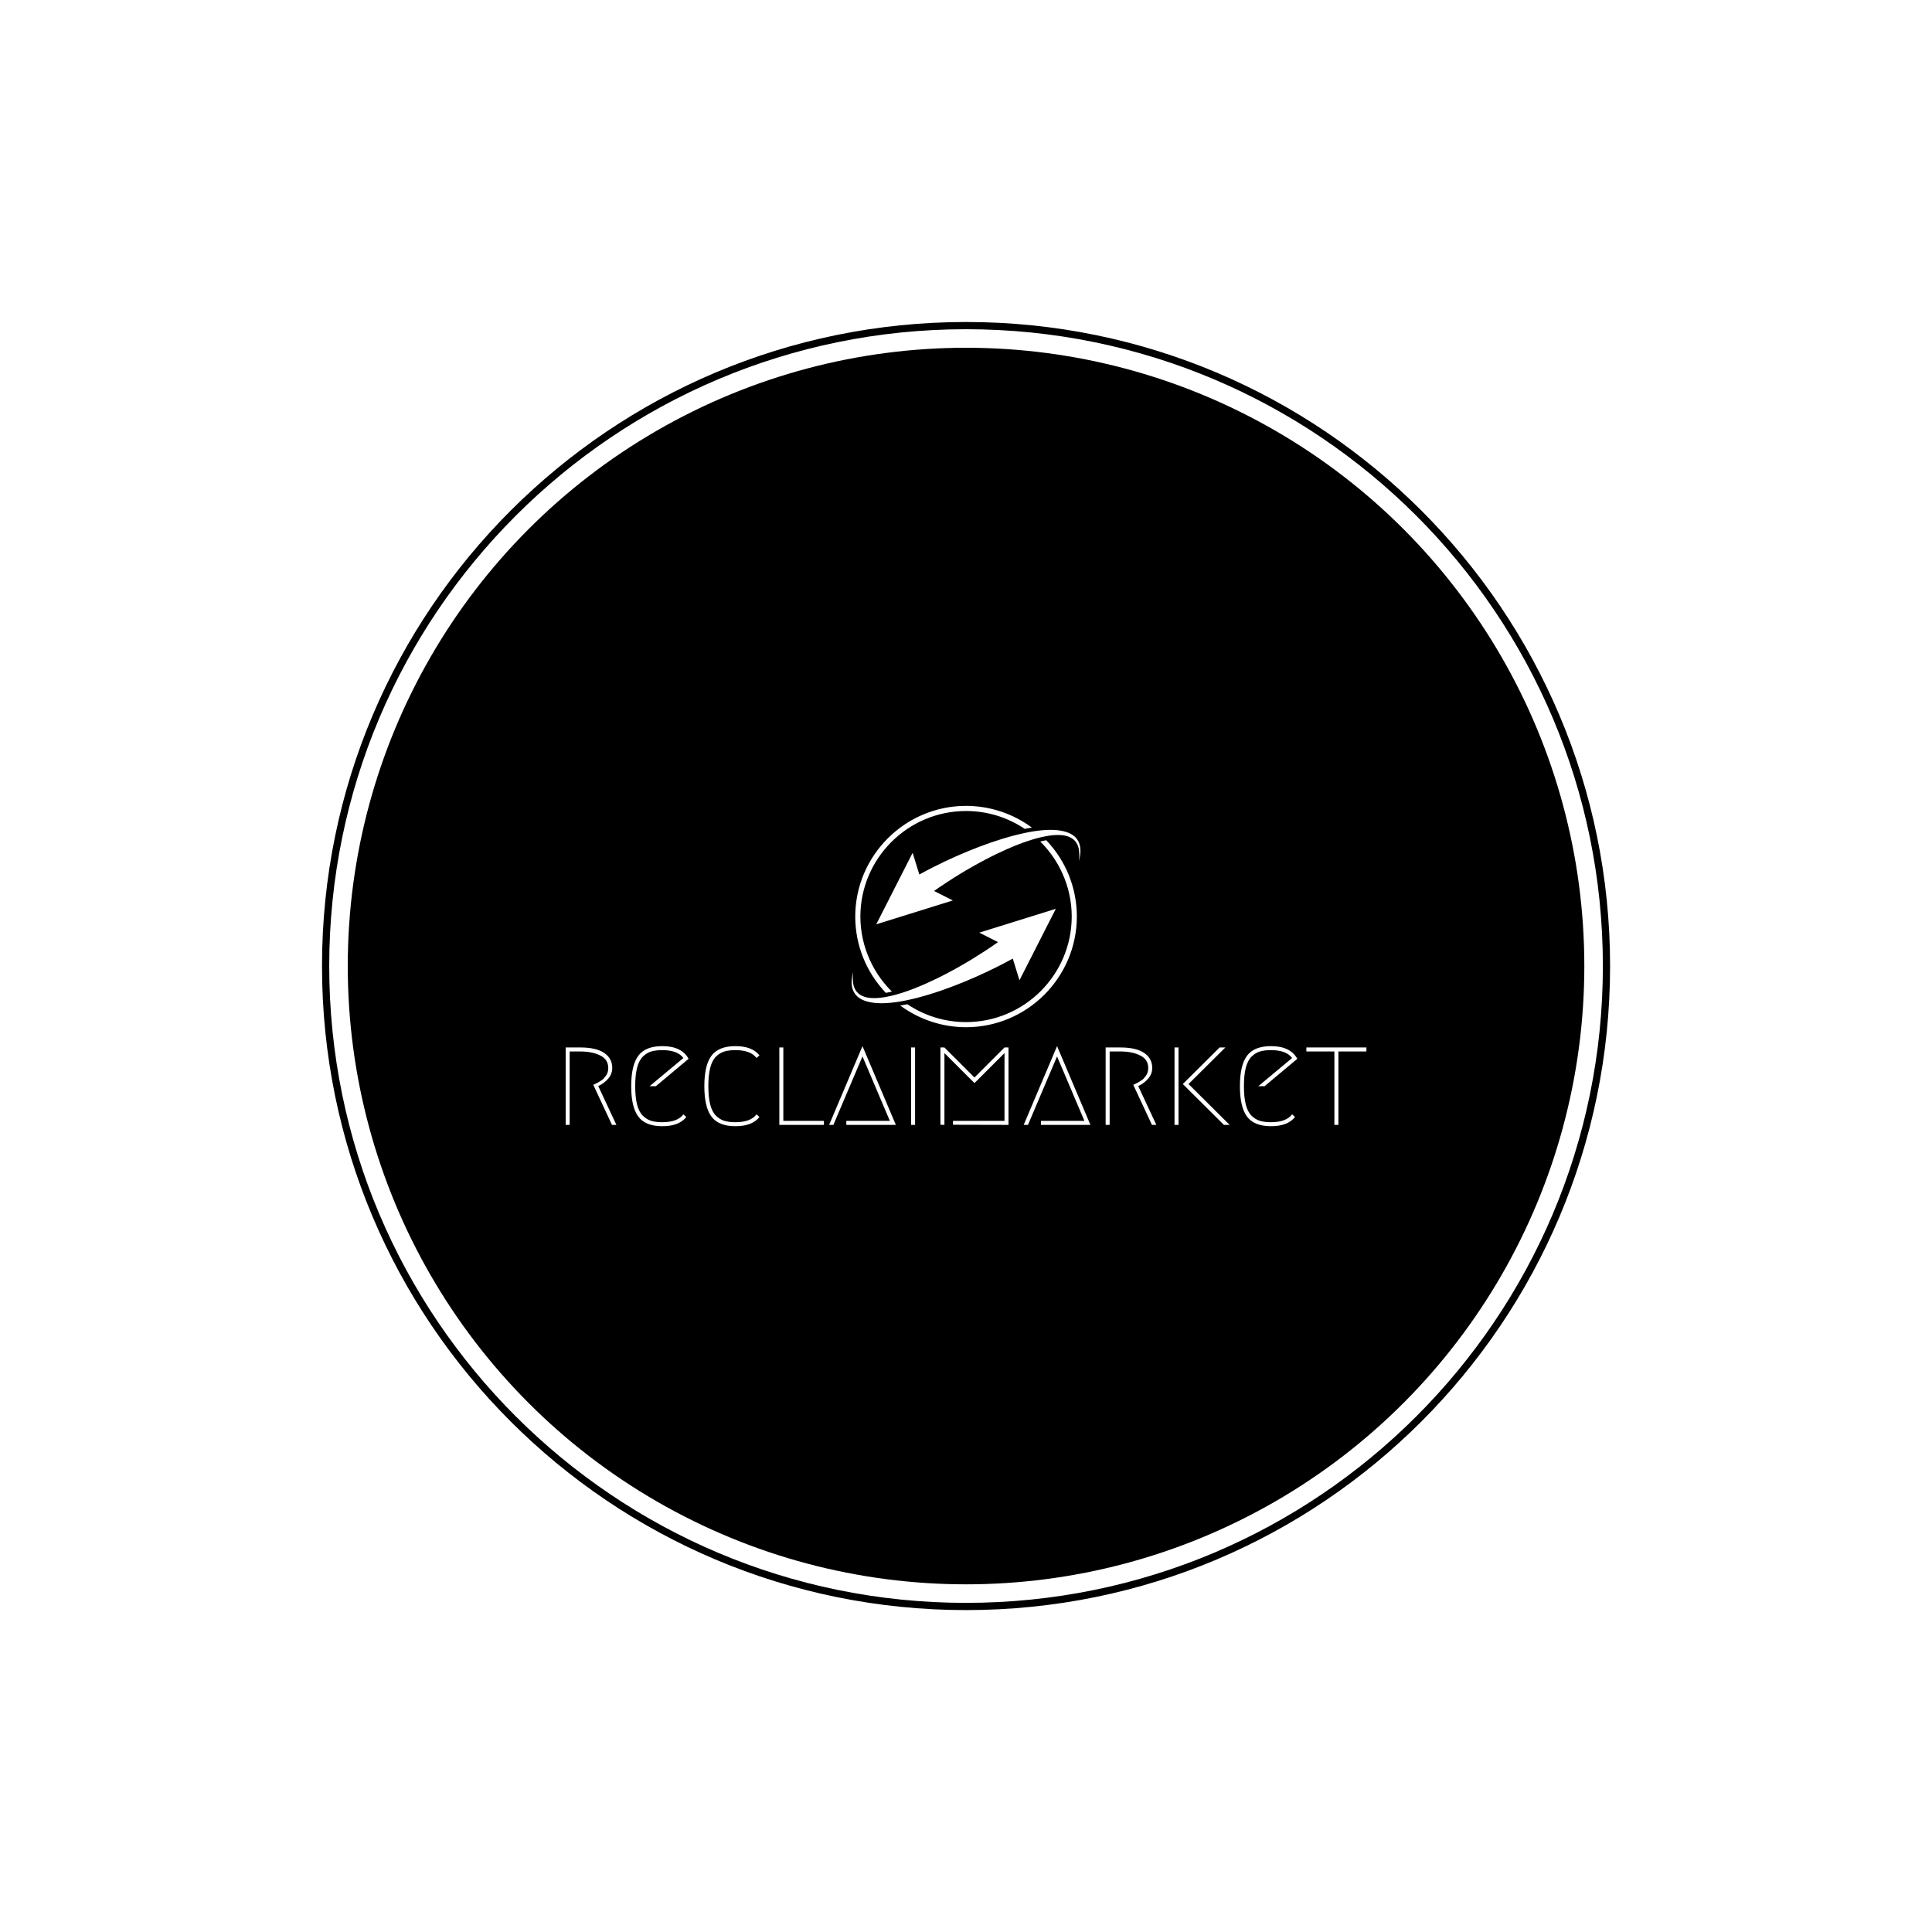 <svg xmlns="http://www.w3.org/2000/svg" version="1.1" xmlns:xlink="http://www.w3.org/1999/xlink" xmlns:svgjs="http://svgjs.dev/svgjs" width="1500" height="1500" viewBox="0 0 1500 1500"><rect width="1500" height="1500" fill="#ffffff"></rect><g transform="matrix(0.667,0,0,0.667,249.784,249.784)"><svg viewBox="0 0 343 343" data-background-color="#f0f2ca" preserveAspectRatio="xMidYMid meet" height="1500" width="1500" xmlns="http://www.w3.org/2000/svg" xmlns:xlink="http://www.w3.org/1999/xlink"><g id="tight-bounds" transform="matrix(1,0,0,1,0.074,0.074)"><svg viewBox="0 0 342.852 342.852" height="342.852" width="342.852"><g><svg></svg></g><g><svg viewBox="0 0 342.852 342.852" height="342.852" width="342.852"><g><path d="M0 171.426c0-94.676 76.75-171.426 171.426-171.426 94.676 0 171.426 76.75 171.426 171.426 0 94.676-76.75 171.426-171.426 171.426-94.676 0-171.426-76.75-171.426-171.426zM171.426 340.929c93.614 0 169.503-75.889 169.503-169.503 0-93.614-75.889-169.503-169.503-169.504-93.614 0-169.503 75.889-169.504 169.504 0 93.614 75.889 169.503 169.504 169.503z" data-fill-palette-color="tertiary" fill="#000000" stroke="transparent"></path><ellipse rx="164.569" ry="164.569" cx="171.426" cy="171.426" fill="#000000" stroke="transparent" stroke-width="0" fill-opacity="1" data-fill-palette-color="tertiary"></ellipse></g><g transform="matrix(1,0,0,1,64.847,128.793)"><svg viewBox="0 0 213.158 85.265" height="85.265" width="213.158"><g><svg viewBox="0 0 213.158 85.265" height="85.265" width="213.158"><g><svg viewBox="0 0 213.158 85.265" height="85.265" width="213.158"><g transform="matrix(1,0,0,1,0,63.949)"><svg viewBox="0 0 213.158 21.316" height="21.316" width="213.158"><g id="textblocktransform"><svg viewBox="0 0 213.158 21.316" height="21.316" width="213.158" id="textblock"><g><svg viewBox="0 0 213.158 21.316" height="21.316" width="213.158"><g transform="matrix(1,0,0,1,0,0)"><svg width="213.158" viewBox="4.75 -29.5 299.97 30" height="21.316" data-palette-color="#f0f2ca"><path d="M16.95-14.55L16.95-14.55 23.75 0 22.1 0 15.1-15Q15.2-15.05 15.98-15.43 16.75-15.8 17.05-15.98 17.35-16.15 18.05-16.6 18.75-17.05 19.1-17.48 19.45-17.9 19.88-18.48 20.3-19.05 20.5-19.78 20.7-20.5 20.7-21.35L20.7-21.35Q20.7-24.5 17.7-26 14.7-27.5 10.25-27.5L10.25-27.5 6.25-27.5 6.25 0 4.75 0 4.75-29 10.25-29Q16.15-29 19.18-26.95 22.2-24.9 22.2-21.35L22.2-21.35Q22.2-19.05 20.65-17.28 19.1-15.5 16.95-14.55ZM48.85-3.95L49.95-2.95Q47.2 0.5 40.95 0.5 34.7 0.5 32-3.05 29.3-6.6 29.3-14.5 29.3-22.4 32-25.95 34.7-29.5 40.95-29.5L40.95-29.5Q48.2-29.5 50.8-24.75L50.8-24.75 38.55-14.5 36.2-14.5 48.85-25.05Q46.65-28 40.95-28L40.95-28Q38.45-28 36.75-27.48 35.05-26.95 33.62-25.53 32.2-24.1 31.5-21.38 30.8-18.65 30.8-14.5 30.8-10.35 31.5-7.63 32.2-4.9 33.62-3.48 35.05-2.05 36.75-1.53 38.45-1 40.95-1L40.95-1Q46.65-1 48.85-3.95L48.85-3.95ZM59.4-3.05Q56.7-6.6 56.7-14.5 56.7-22.4 59.4-25.95 62.1-29.5 68.35-29.5 74.6-29.5 77.35-26.05L77.35-26.05 76.25-25.05Q74.05-28 68.35-28L68.35-28Q65.85-28 64.15-27.48 62.45-26.95 61.02-25.53 59.6-24.1 58.9-21.38 58.2-18.65 58.2-14.5 58.2-10.35 58.9-7.63 59.6-4.9 61.02-3.48 62.45-2.05 64.15-1.53 65.85-1 68.35-1L68.35-1Q74.05-1 76.25-3.95L76.25-3.95 77.35-2.95Q74.6 0.5 68.35 0.5 62.1 0.5 59.4-3.05ZM86.29-1.5L101.49-1.5 101.49 0 84.79 0 84.79-29 86.29-29 86.29-1.5ZM109.89 0L109.89-1.5 126.19-1.5 115.94-25.65 105.04 0 103.44 0 115.94-29.5 128.44 0 109.89 0ZM134.14 0L134.14-29 135.64-29 135.64 0 134.14 0ZM149.84-0.05L149.84-1.5 169.14-1.5 169.14-26.9 157.89-15.65 146.64-26.9 146.64 0 145.14-0.05 145.14-29 146.64-29 157.89-17.75 169.14-29 170.64-29 170.64 0 149.84-0.05ZM182.78 0L182.78-1.5 199.08-1.5 188.83-25.65 177.93 0 176.33 0 188.83-29.5 201.33 0 182.78 0ZM219.23-14.55L219.23-14.55 226.03 0 224.38 0 217.38-15Q217.48-15.05 218.26-15.43 219.03-15.8 219.33-15.98 219.63-16.15 220.33-16.6 221.03-17.05 221.38-17.48 221.73-17.9 222.16-18.48 222.58-19.05 222.78-19.78 222.98-20.5 222.98-21.35L222.98-21.35Q222.98-24.5 219.98-26 216.98-27.5 212.53-27.5L212.53-27.5 208.53-27.5 208.53 0 207.03 0 207.03-29 212.53-29Q218.43-29 221.46-26.95 224.48-24.9 224.48-21.35L224.48-21.35Q224.48-19.05 222.93-17.28 221.38-15.5 219.23-14.55ZM234.33 0L232.83 0 232.83-29 234.33-29 234.33 0ZM253.48 0L251.33 0 235.93-15.3 249.73-29 251.88-29 238.08-15.3 253.48 0ZM276.88-3.95L277.98-2.95Q275.23 0.5 268.98 0.5 262.73 0.5 260.03-3.05 257.33-6.6 257.33-14.5 257.33-22.4 260.03-25.95 262.73-29.5 268.98-29.5L268.98-29.5Q276.23-29.5 278.83-24.75L278.83-24.75 266.58-14.5 264.23-14.5 276.88-25.05Q274.68-28 268.98-28L268.98-28Q266.48-28 264.78-27.48 263.08-26.95 261.65-25.53 260.23-24.1 259.53-21.38 258.83-18.65 258.83-14.5 258.83-10.35 259.53-7.63 260.23-4.9 261.65-3.48 263.08-2.05 264.78-1.53 266.48-1 268.98-1L268.98-1Q274.68-1 276.88-3.95L276.88-3.95ZM282.22-29L304.72-29 304.72-27.5 294.22-27.5 294.22 0 292.72 0 292.72-27.5 282.22-27.5 282.22-29Z" opacity="1" transform="matrix(1,0,0,1,0,0)" fill="#ffffff" class="wordmark-text-0" data-fill-palette-color="quaternary" id="text-0"></path></svg></g></svg></g></svg></g></svg></g><g transform="matrix(1,0,0,1,76.124,0)"><svg viewBox="0 0 60.911 58.917" height="58.917" width="60.911"><g><svg xmlns="http://www.w3.org/2000/svg" xmlns:xlink="http://www.w3.org/1999/xlink" version="1.1" x="0" y="0" viewBox="4.494 4.567 90.302 87.346" enable-background="new 0 0 100 100" xml:space="preserve" height="58.917" width="60.911" class="icon-icon-0" data-fill-palette-color="quaternary" id="icon-0"><g fill="#f0f2ca" data-fill-palette-color="quaternary"><path d="M77.468 14.441c-0.32 0.043-0.648 0.093-0.977 0.144-0.121 0.019-0.238 0.034-0.359 0.053-0.382 0.061-0.774 0.129-1.17 0.2-0.076 0.014-0.148 0.025-0.225 0.039-0.477 0.087-0.965 0.18-1.465 0.281-0.005 0.001-0.011 0.002-0.016 0.003-0.002 0-0.005 0.001-0.007 0.001l0 0c-0.002 0-0.004 0.001-0.006 0.001-0.114 0.023-0.229 0.049-0.344 0.074l-0.044 0.01-0.37 0.08c0 0 0 0-0.002 0.001-0.014 0.003-0.028 0.007-0.042 0.009-0.621 0.132-1.254 0.274-1.9 0.428-0.017 0.004-0.034 0.008-0.05 0.012-0.65 0.155-1.314 0.321-1.994 0.499-0.018 0.005-0.037 0.01-0.055 0.015-0.681 0.179-1.377 0.369-2.091 0.571-0.018 0.005-0.036 0.01-0.054 0.015-0.721 0.205-1.46 0.422-2.221 0.653-2.921 0.889-6.033 1.96-9.249 3.185-5.923 2.255-11.854 4.871-17.628 7.777-1.916 0.964-3.829 1.968-5.686 2.985l-0.309 0.169-2.642-8.557L15.745 48.294l-1.528 3.005 9.645-3.005 20.569-6.408-7.404-3.741 0.393-0.276c6.238-4.375 13.053-8.535 19.708-12.029 0.717-0.377 1.429-0.744 2.134-1.101 0.706-0.357 1.405-0.704 2.097-1.041 1.459-0.71 2.886-1.374 4.269-1.984 3.2-1.409 5.979-2.496 8.499-3.324 0.548-0.182 1.094-0.348 1.639-0.514 0.003-0.001 0.006-0.002 0.008-0.003 0.103-0.031 0.207-0.066 0.31-0.097 0.06-0.018 0.121-0.039 0.182-0.057l0.15-0.044c0.001 0.001 0.001 0.001 0.002 0.002 0 0 0.001 0 0.002-0.001 0.41-0.12 0.819-0.236 1.223-0.343 0.082-0.022 0.162-0.04 0.244-0.062 0.352-0.092 0.702-0.18 1.049-0.262 0.152-0.036 0.301-0.068 0.452-0.102 0.274-0.062 0.547-0.123 0.817-0.178 0.163-0.034 0.324-0.064 0.486-0.096 0.149-0.029 0.296-0.055 0.443-0.082 0.115-0.021 0.232-0.044 0.347-0.064 0.068-0.012 0.138-0.027 0.206-0.038l0.143-0.024c0.002-0.002 0.002-0.002 0.002-0.002l0.11-0.02c0.131-0.025 0.263-0.049 0.393-0.069 2.401-0.36 4.51-0.38 6.26-0.057 1.548 0.321 2.777 0.905 3.656 1.736 1.527 1.391 1.911 3.359 2.004 4.408 0.172 1.526 0.03 2.916-0.115 3.963 0.321-1.159 0.622-2.448 0.652-3.997 0.015-0.299-0.01-0.604-0.035-0.926l-0.057-0.524c-0.058-0.362-0.117-0.735-0.235-1.099-0.281-0.98-0.765-1.877-1.403-2.604-0.657-0.752-1.566-1.406-2.628-1.89-0.606-0.276-1.274-0.505-2.043-0.697l-0.193-0.049c-0.068-0.017-0.134-0.031-0.2-0.046l-0.139-0.031c-1.435-0.329-3.023-0.489-4.851-0.489-0.288 0-0.575 0.004-0.864 0.012-0.848 0.023-1.743 0.078-2.668 0.165 0 0 0 0-0.019-0.003l-0.386 0.042-0.259 0.028c-0.04 0.004-0.082 0.01-0.121 0.015-0.001 0-0.001-0.001-0.002-0.001-0.001 0-0.002 0-0.002 0-0.248 0.028-0.501 0.062-0.752 0.093C77.777 14.403 77.625 14.42 77.468 14.441z" fill="#ffffff" data-fill-palette-color="quaternary"></path></g><g fill="#f0f2ca" data-fill-palette-color="quaternary"><path d="M21.824 82.038c0.32-0.043 0.648-0.093 0.977-0.144 0.121-0.019 0.238-0.034 0.36-0.053 0.382-0.061 0.774-0.129 1.17-0.2 0.076-0.014 0.148-0.025 0.225-0.039 0.477-0.087 0.965-0.18 1.465-0.281 0.005-0.001 0.011-0.002 0.016-0.003 0.002 0 0.005-0.001 0.007-0.001l0 0c0.002 0 0.004-0.001 0.006-0.001 0.115-0.023 0.229-0.049 0.344-0.074l0.044-0.01 0.37-0.08c0 0 0 0 0.002-0.001 0.014-0.003 0.028-0.007 0.042-0.009 0.621-0.132 1.254-0.274 1.9-0.428 0.017-0.004 0.034-0.008 0.05-0.012 0.65-0.155 1.314-0.321 1.994-0.499 0.018-0.005 0.037-0.01 0.055-0.015 0.681-0.179 1.377-0.369 2.091-0.571 0.018-0.005 0.036-0.01 0.054-0.015 0.721-0.205 1.46-0.422 2.221-0.653 2.921-0.889 6.033-1.96 9.249-3.185 5.923-2.255 11.854-4.871 17.628-7.777 1.916-0.964 3.829-1.968 5.686-2.985l0.309-0.169 2.642 8.557 12.815-25.204 1.528-3.005-9.645 3.005-20.569 6.408 7.404 3.741-0.393 0.276c-6.238 4.375-13.053 8.535-19.708 12.029-0.717 0.377-1.429 0.744-2.134 1.101-0.706 0.357-1.405 0.704-2.097 1.041-1.459 0.71-2.886 1.374-4.269 1.984-3.2 1.409-5.979 2.496-8.499 3.324-0.548 0.182-1.094 0.348-1.639 0.514-0.003 0.001-0.006 0.002-0.009 0.003-0.103 0.031-0.207 0.066-0.31 0.097-0.06 0.018-0.121 0.039-0.182 0.057l-0.15 0.044c-0.001-0.001-0.001-0.001-0.001-0.001-0.001 0-0.002 0-0.003 0-0.41 0.12-0.819 0.236-1.223 0.343-0.082 0.022-0.162 0.04-0.244 0.062-0.352 0.092-0.702 0.18-1.048 0.262-0.152 0.036-0.301 0.068-0.452 0.102-0.274 0.062-0.547 0.123-0.817 0.178-0.163 0.034-0.324 0.064-0.486 0.096-0.149 0.029-0.296 0.055-0.443 0.082-0.115 0.021-0.232 0.044-0.347 0.064-0.068 0.012-0.138 0.027-0.206 0.038l-0.143 0.024c-0.002 0.002-0.002 0.002-0.002 0.002l-0.11 0.02c-0.131 0.025-0.263 0.049-0.393 0.069-2.401 0.36-4.51 0.38-6.26 0.057-1.548-0.321-2.777-0.905-3.656-1.736-1.527-1.391-1.911-3.359-2.004-4.408-0.172-1.526-0.03-2.916 0.115-3.963-0.321 1.159-0.622 2.448-0.652 3.997-0.015 0.299 0.01 0.604 0.035 0.926l0.057 0.524c0.058 0.362 0.117 0.735 0.235 1.099 0.281 0.98 0.765 1.877 1.403 2.604 0.657 0.752 1.566 1.406 2.628 1.89 0.606 0.276 1.274 0.505 2.043 0.697l0.193 0.049c0.068 0.017 0.134 0.031 0.2 0.046l0.139 0.031c1.435 0.329 3.023 0.489 4.851 0.489 0.288 0 0.575-0.004 0.864-0.012 0.848-0.023 1.743-0.078 2.668-0.165 0 0 0 0 0.019 0.003l0.386-0.042 0.259-0.028c0.04-0.004 0.082-0.01 0.122-0.015 0.001 0 0.001 0.001 0.001 0.001 0.002 0 0.003 0 0.004 0 0.247-0.027 0.5-0.062 0.751-0.093C21.515 82.076 21.667 82.06 21.824 82.038z" fill="#ffffff" data-fill-palette-color="quaternary"></path></g><path d="M79.462 18.504l-0.272 0.066 0.026 0.02-0.28 0.07c0.026 0.026 0.053 0.052 0.079 0.078 0.215 0.213 0.423 0.432 0.631 0.651l0.339 0.356c0.188 0.196 0.376 0.392 0.558 0.593 0.21 0.232 0.413 0.47 0.617 0.708l0.288 0.336c0.179 0.208 0.357 0.416 0.529 0.627 0.188 0.23 0.371 0.469 0.554 0.707l0.289 0.375c0.167 0.216 0.334 0.432 0.496 0.652 0.172 0.236 0.336 0.475 0.499 0.713l0.308 0.445c0.147 0.213 0.296 0.426 0.438 0.644 0.161 0.247 0.314 0.497 0.467 0.748l0.276 0.448c0.136 0.219 0.271 0.438 0.401 0.662 0.154 0.265 0.298 0.531 0.442 0.797l0.257 0.472c0.118 0.215 0.236 0.43 0.349 0.648 0.136 0.265 0.264 0.534 0.392 0.804l0.235 0.489c0.107 0.222 0.215 0.444 0.315 0.668 0.125 0.277 0.241 0.56 0.357 0.842l0.213 0.51c0.093 0.218 0.185 0.437 0.271 0.658 0.103 0.266 0.197 0.534 0.292 0.802l0.203 0.57c0.082 0.225 0.163 0.451 0.238 0.678 0.094 0.283 0.178 0.57 0.262 0.858l0.177 0.589c0.064 0.213 0.13 0.426 0.188 0.641 0.081 0.302 0.153 0.604 0.225 0.907l0.139 0.574c0.054 0.214 0.107 0.428 0.153 0.644 0.068 0.316 0.126 0.634 0.184 0.953l0.112 0.597c0.038 0.199 0.077 0.398 0.11 0.6 0.053 0.332 0.095 0.665 0.137 0.997l0.085 0.64c0.025 0.18 0.051 0.36 0.07 0.541 0.045 0.423 0.075 0.845 0.104 1.268l0.037 0.481c0.014 0.15 0.026 0.3 0.035 0.451 0.038 0.716 0.057 1.437 0.058 2.16-0.031 22.965-18.737 41.646-41.699 41.646-0.528 0-1.055-0.01-1.58-0.029l-0.72-0.04c-0.285-0.014-0.57-0.027-0.854-0.049-0.155-0.012-0.308-0.027-0.461-0.042l-0.425-0.04c-0.225-0.02-0.451-0.04-0.676-0.064-0.165-0.019-0.326-0.041-0.487-0.063l-0.491-0.065c-0.192-0.024-0.385-0.049-0.576-0.077-0.161-0.024-0.32-0.053-0.479-0.081l-0.494-0.084c-0.189-0.031-0.379-0.063-0.567-0.099-0.164-0.031-0.325-0.065-0.487-0.101l-0.485-0.102c-0.185-0.038-0.371-0.076-0.555-0.118-0.167-0.038-0.331-0.08-0.496-0.122l-0.452-0.113c-0.188-0.046-0.377-0.093-0.565-0.143-0.174-0.047-0.348-0.099-0.521-0.149l-0.455-0.132c-0.175-0.05-0.349-0.1-0.522-0.154-0.177-0.055-0.354-0.114-0.531-0.175l-0.43-0.143c-0.172-0.056-0.343-0.111-0.514-0.171-0.162-0.058-0.32-0.118-0.479-0.178l-0.432-0.162c-0.184-0.067-0.369-0.136-0.551-0.208-0.173-0.068-0.344-0.141-0.514-0.213L33.444 86.6c-0.175-0.072-0.351-0.145-0.524-0.221-0.155-0.068-0.309-0.141-0.462-0.212l-0.415-0.192c-0.181-0.082-0.362-0.165-0.541-0.251-0.151-0.074-0.296-0.149-0.442-0.225l-0.413-0.21c-0.182-0.091-0.364-0.183-0.544-0.279-0.148-0.079-0.295-0.162-0.442-0.245l-0.358-0.199c-0.19-0.104-0.38-0.21-0.569-0.319l-0.854-0.517c-0.166-0.101-0.332-0.201-0.496-0.305l-0.782-0.515c-0.039-0.025-0.078-0.051-0.116-0.076-0.053 0.011-0.106 0.022-0.16 0.033-0.481 0.097-0.953 0.187-1.417 0.271l-0.417 0.073c-0.276 0.049-0.551 0.097-0.82 0.141 7.494 5.536 16.629 8.561 25.973 8.561 24.052 0 43.667-19.568 43.725-43.621v-0.104c-0.027-11.269-4.315-21.926-12.086-30.068C80.7 18.229 80.089 18.358 79.462 18.504z" fill="#ffffff" data-fill-palette-color="quaternary"></path><path d="M19.624 77.067l-0.309-0.324c-0.191-0.199-0.381-0.398-0.565-0.603-0.202-0.222-0.397-0.451-0.593-0.68l-0.305-0.355c-0.181-0.21-0.361-0.42-0.536-0.635-0.181-0.222-0.354-0.447-0.528-0.674l-0.341-0.442c-0.159-0.205-0.317-0.41-0.47-0.619-0.178-0.245-0.348-0.491-0.517-0.738l-0.281-0.406c-0.151-0.218-0.303-0.436-0.447-0.657-0.161-0.246-0.313-0.496-0.466-0.746l-0.273-0.443c-0.138-0.222-0.275-0.443-0.406-0.67-0.147-0.253-0.288-0.512-0.427-0.771l-0.261-0.479c-0.122-0.22-0.243-0.44-0.357-0.664-0.136-0.264-0.263-0.532-0.391-0.801l-0.234-0.487c-0.109-0.225-0.217-0.448-0.319-0.676-0.12-0.267-0.232-0.539-0.345-0.813l-0.222-0.532c-0.094-0.221-0.187-0.44-0.273-0.664-0.109-0.281-0.21-0.566-0.31-0.853l-0.189-0.529c-0.081-0.222-0.161-0.443-0.235-0.667-0.093-0.284-0.178-0.571-0.261-0.857L9.59 59.707c-0.067-0.218-0.133-0.436-0.193-0.656-0.08-0.297-0.151-0.595-0.221-0.892l-0.144-0.595c-0.053-0.212-0.106-0.424-0.152-0.638-0.067-0.309-0.123-0.62-0.18-0.932l-0.112-0.6c-0.04-0.207-0.081-0.414-0.114-0.622-0.055-0.338-0.098-0.68-0.141-1.022L8.256 53.17c-0.027-0.189-0.054-0.38-0.074-0.571-0.044-0.416-0.074-0.834-0.104-1.252L8.04 50.859c-0.014-0.153-0.027-0.307-0.035-0.46-0.039-0.717-0.058-1.437-0.059-2.16 0.032-22.965 18.738-41.646 41.7-41.646 0.528 0 1.055 0.01 1.582 0.03l0.711 0.039c0.287 0.014 0.575 0.029 0.862 0.05 0.142 0.01 0.283 0.024 0.426 0.039l0.489 0.045c0.216 0.019 0.432 0.038 0.646 0.063 0.163 0.019 0.325 0.041 0.486 0.063l0.504 0.066c0.188 0.024 0.376 0.048 0.563 0.076 0.168 0.025 0.334 0.055 0.5 0.084l0.474 0.081c0.189 0.031 0.379 0.063 0.567 0.098 0.169 0.032 0.337 0.068 0.505 0.104l0.472 0.099c0.184 0.038 0.368 0.075 0.55 0.117 0.176 0.041 0.349 0.084 0.521 0.129l0.469 0.117c0.175 0.043 0.349 0.085 0.522 0.132 0.175 0.047 0.348 0.098 0.521 0.149l0.428 0.125c0.183 0.052 0.365 0.104 0.547 0.161 0.168 0.052 0.335 0.108 0.503 0.165l0.452 0.15c0.175 0.057 0.35 0.115 0.523 0.176 0.163 0.057 0.322 0.118 0.482 0.179l0.422 0.158c0.186 0.068 0.372 0.137 0.556 0.209 0.167 0.066 0.331 0.136 0.496 0.206l0.424 0.177c0.174 0.072 0.349 0.144 0.521 0.219 0.153 0.067 0.304 0.138 0.454 0.208l0.449 0.208c0.173 0.079 0.346 0.158 0.517 0.242 0.155 0.075 0.308 0.154 0.461 0.233l0.406 0.207c0.178 0.089 0.355 0.179 0.531 0.273 0.146 0.078 0.291 0.159 0.437 0.242l0.379 0.211c0.187 0.103 0.373 0.206 0.557 0.313 0.149 0.087 0.299 0.179 0.448 0.271l0.352 0.214c0.183 0.11 0.365 0.22 0.547 0.334 0.137 0.087 0.271 0.176 0.404 0.266l0.32 0.211c0.058 0.038 0.115 0.076 0.174 0.114 0.053-0.011 0.106-0.022 0.16-0.033 0.48-0.097 0.952-0.188 1.418-0.272l0.415-0.073c0.276-0.048 0.551-0.096 0.819-0.14C68.126 7.592 58.99 4.567 49.646 4.567c-24.052 0-43.667 19.568-43.725 43.621l0 0.149c0.039 11.252 4.326 21.891 12.086 30.022 0.586-0.109 1.197-0.238 1.822-0.384l0.374-0.092c0.059-0.014 0.118-0.028 0.176-0.042-0.034-0.033-0.067-0.066-0.101-0.1C20.055 77.521 19.84 77.294 19.624 77.067z" fill="#ffffff" data-fill-palette-color="quaternary"></path></svg></g></svg></g><g></g></svg></g></svg></g></svg></g></svg></g><defs></defs></svg><rect width="342.852" height="342.852" fill="none" stroke="none" visibility="hidden"></rect></g></svg></g></svg>